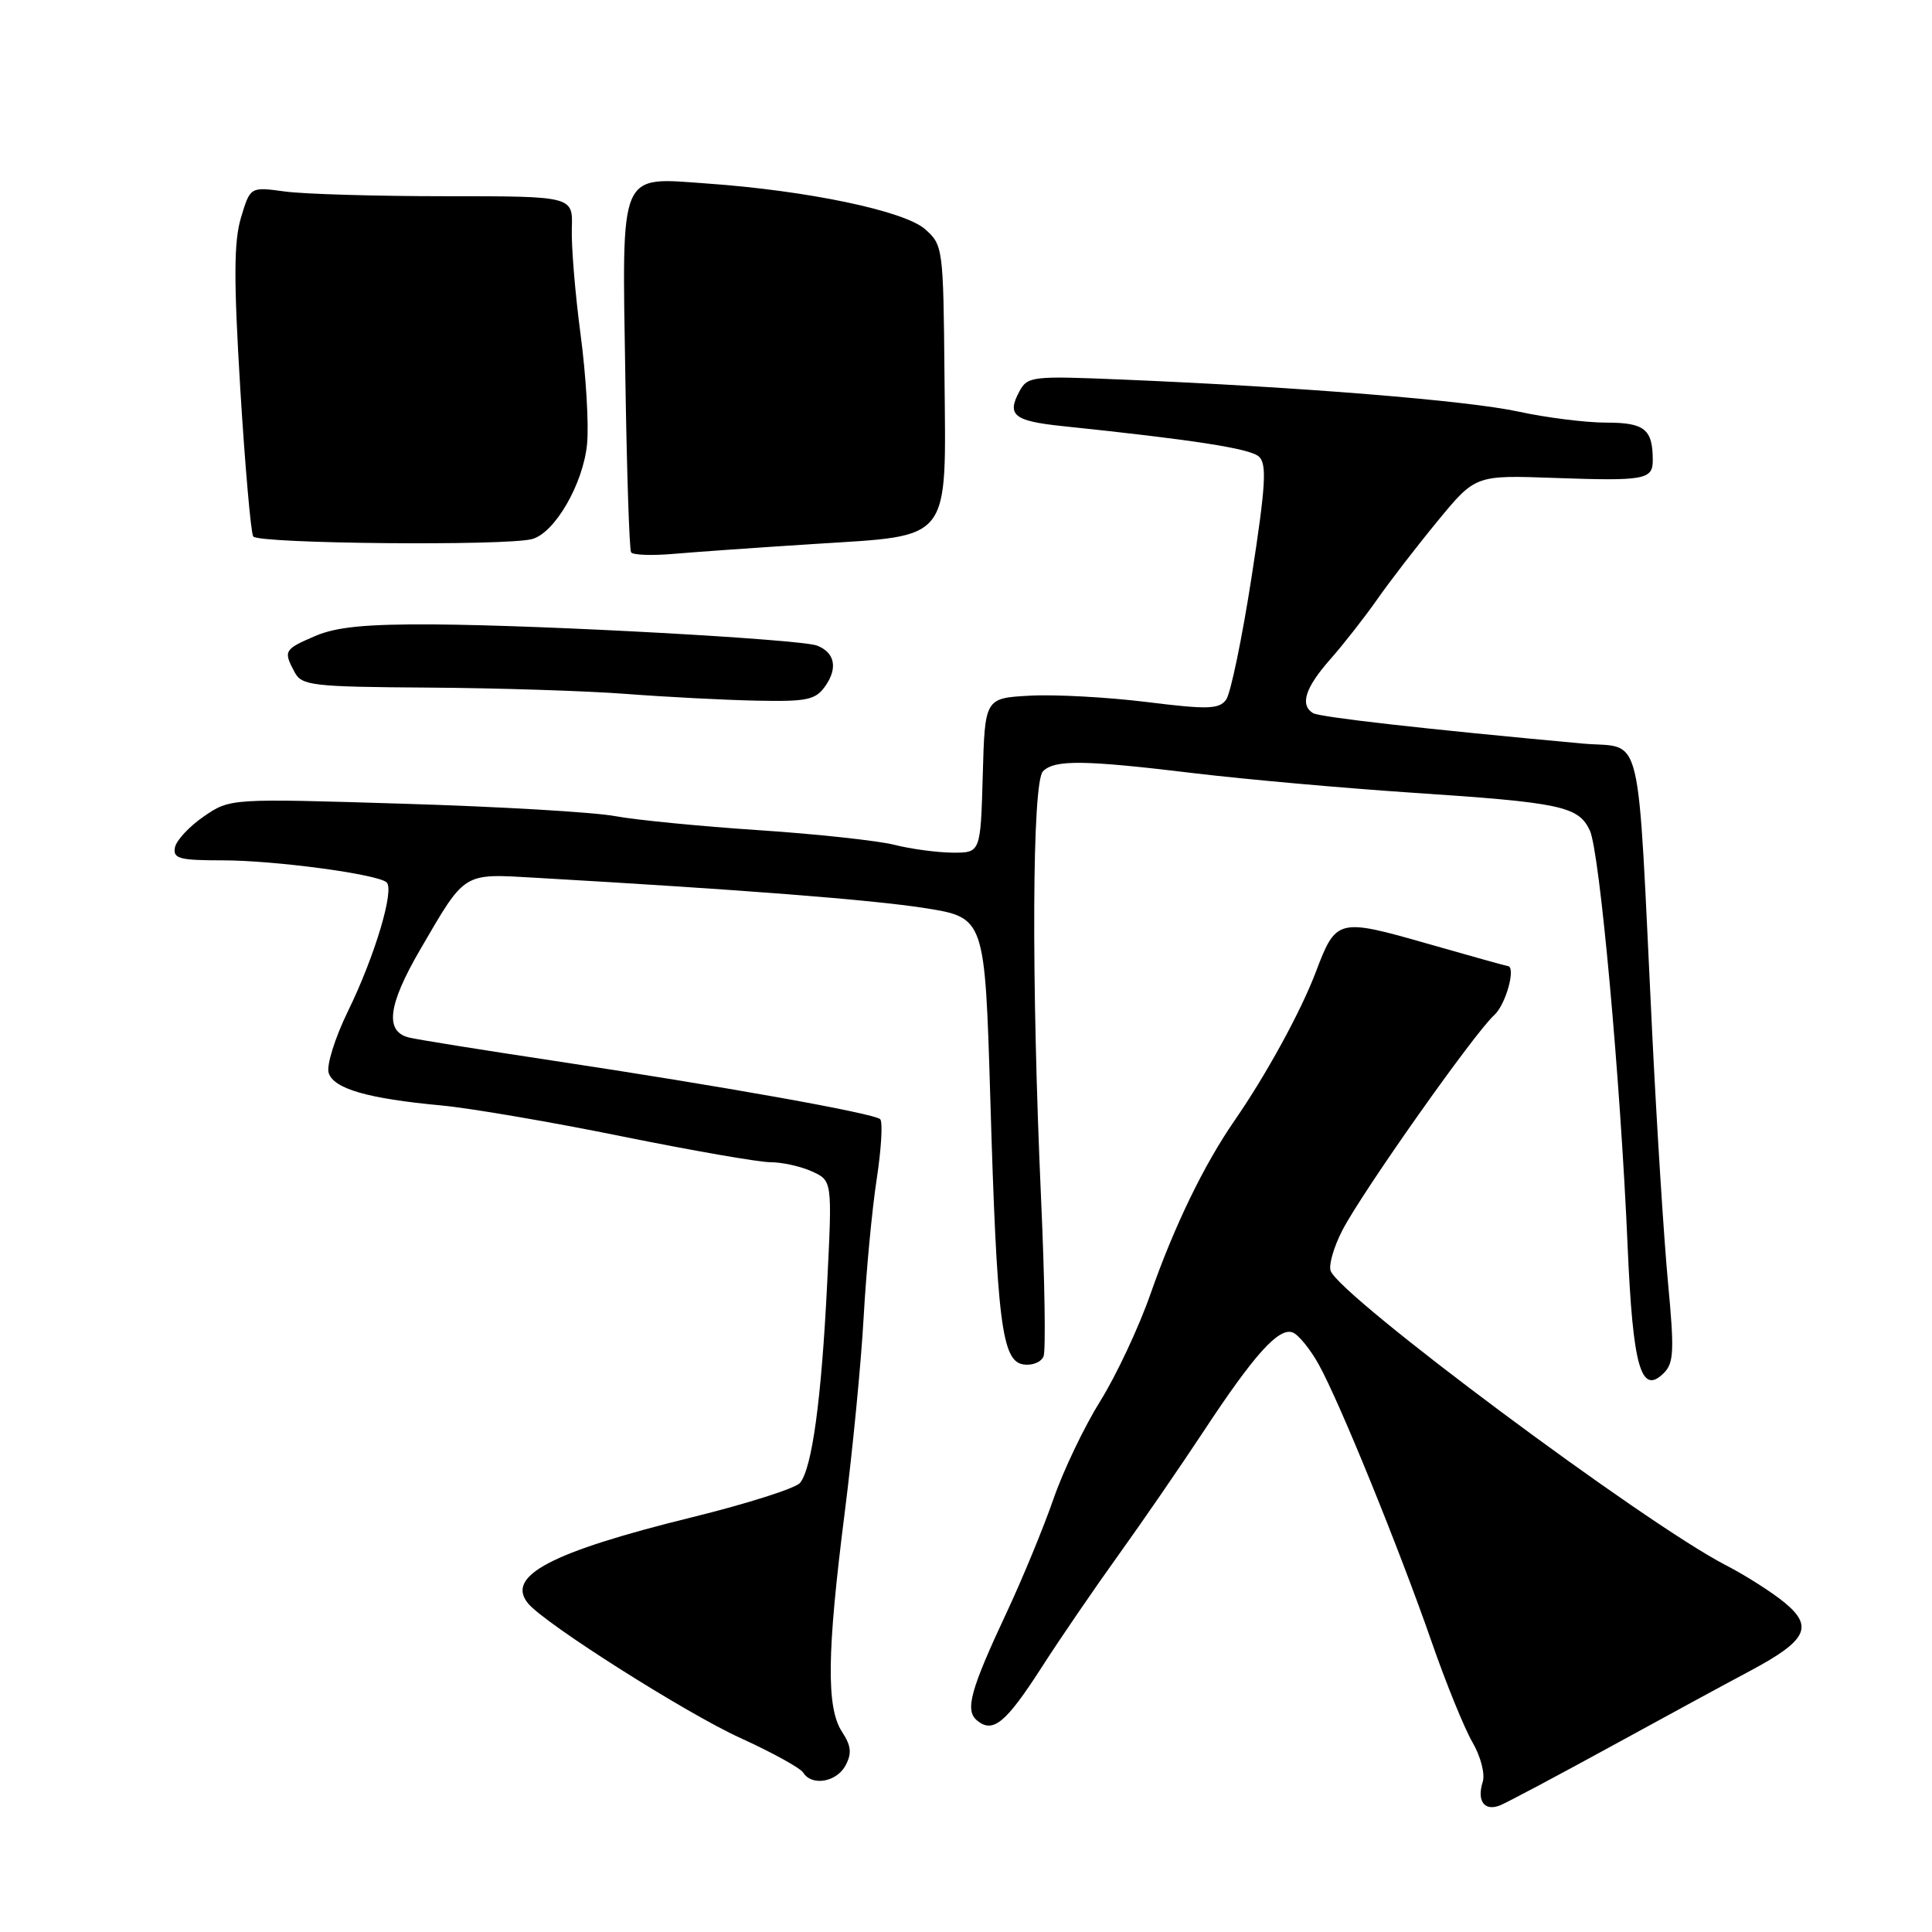 <?xml version="1.0" encoding="UTF-8" standalone="no"?>
<!DOCTYPE svg PUBLIC "-//W3C//DTD SVG 1.1//EN" "http://www.w3.org/Graphics/SVG/1.1/DTD/svg11.dtd" >
<svg xmlns="http://www.w3.org/2000/svg" xmlns:xlink="http://www.w3.org/1999/xlink" version="1.1" viewBox="0 0 256 256">
 <g >
 <path fill="currentColor"
d=" M 213.50 231.39 C 220.65 227.47 228.94 222.97 231.92 221.39 C 239.40 217.40 240.34 215.56 236.50 212.38 C 234.85 211.01 231.31 208.75 228.63 207.37 C 217.78 201.75 177.65 171.85 176.32 168.40 C 176.03 167.64 176.74 165.20 177.89 162.98 C 180.58 157.82 195.35 136.90 197.99 134.51 C 199.56 133.08 200.94 128.00 199.75 128.00 C 199.61 128.00 194.81 126.66 189.07 125.02 C 177.27 121.65 177.03 121.71 174.34 128.83 C 172.37 134.02 167.79 142.40 163.57 148.50 C 159.51 154.38 155.60 162.45 152.43 171.50 C 150.89 175.90 147.90 182.27 145.79 185.65 C 143.68 189.03 140.88 194.88 139.58 198.65 C 138.27 202.42 135.52 209.09 133.47 213.48 C 128.58 223.92 127.83 226.61 129.46 227.97 C 131.57 229.72 133.26 228.33 138.00 220.97 C 140.47 217.12 145.08 210.39 148.23 206.01 C 151.38 201.63 156.43 194.28 159.46 189.69 C 166.19 179.47 169.45 175.85 171.29 176.56 C 172.05 176.85 173.61 178.76 174.74 180.80 C 177.50 185.77 185.39 205.17 189.68 217.50 C 191.59 223.00 194.03 229.01 195.11 230.86 C 196.20 232.74 196.80 235.05 196.47 236.10 C 195.66 238.66 196.70 240.06 198.79 239.21 C 199.73 238.82 206.36 235.30 213.50 231.39 Z  M 112.04 233.93 C 112.89 232.33 112.79 231.33 111.57 229.47 C 109.48 226.28 109.57 218.98 111.92 200.50 C 112.97 192.25 114.11 180.55 114.44 174.50 C 114.78 168.45 115.55 160.23 116.17 156.22 C 116.78 152.22 116.99 148.66 116.63 148.30 C 115.86 147.53 95.81 143.94 73.00 140.50 C 63.92 139.13 55.49 137.78 54.25 137.49 C 50.95 136.72 51.38 133.21 55.68 125.82 C 61.73 115.44 61.23 115.75 70.99 116.31 C 98.48 117.89 115.45 119.22 122.50 120.32 C 130.50 121.58 130.50 121.58 131.22 145.54 C 132.10 175.28 132.74 180.39 135.63 180.80 C 136.79 180.97 137.99 180.48 138.28 179.71 C 138.58 178.94 138.43 169.57 137.95 158.90 C 136.64 129.64 136.76 103.64 138.20 102.20 C 139.76 100.64 143.63 100.69 158.36 102.47 C 165.04 103.27 177.93 104.42 187.00 105.03 C 206.87 106.34 209.15 106.83 210.66 110.04 C 211.97 112.84 214.71 142.91 215.67 165.15 C 216.36 181.13 217.44 184.92 220.44 181.96 C 221.80 180.63 221.87 179.00 221.02 169.96 C 220.48 164.21 219.54 149.38 218.93 137.00 C 216.88 95.20 217.86 99.28 209.65 98.52 C 188.82 96.61 174.85 95.03 173.98 94.49 C 172.22 93.40 172.94 91.14 176.25 87.38 C 178.04 85.35 180.85 81.76 182.50 79.40 C 184.15 77.04 187.75 72.37 190.50 69.03 C 195.50 62.95 195.50 62.95 206.00 63.33 C 217.90 63.75 219.00 63.56 219.00 61.00 C 219.00 56.87 217.93 56.00 212.84 56.00 C 210.12 56.00 204.88 55.34 201.20 54.54 C 194.44 53.07 172.16 51.27 148.85 50.30 C 136.68 49.79 136.15 49.85 135.05 51.91 C 133.39 55.01 134.36 55.79 140.77 56.46 C 158.14 58.27 165.64 59.43 166.81 60.50 C 167.89 61.48 167.72 64.32 165.84 76.47 C 164.58 84.59 163.06 91.90 162.47 92.71 C 161.54 93.98 160.05 94.03 151.94 93.02 C 146.75 92.38 139.80 92.00 136.50 92.18 C 130.50 92.50 130.50 92.50 130.22 102.75 C 129.93 113.00 129.93 113.00 126.22 112.98 C 124.17 112.96 120.70 112.50 118.50 111.94 C 116.30 111.39 108.20 110.51 100.50 110.00 C 92.80 109.49 84.25 108.65 81.50 108.14 C 78.75 107.62 66.15 106.88 53.50 106.50 C 30.50 105.79 30.50 105.79 27.01 108.18 C 25.09 109.50 23.37 111.34 23.18 112.29 C 22.90 113.77 23.76 114.00 29.48 114.00 C 36.39 114.00 49.97 115.82 51.22 116.91 C 52.31 117.86 49.67 126.69 46.13 133.94 C 44.38 137.52 43.24 141.18 43.55 142.17 C 44.22 144.27 48.72 145.57 58.50 146.48 C 62.35 146.84 73.10 148.68 82.39 150.57 C 91.68 152.45 100.55 154.00 102.09 154.00 C 103.64 154.00 106.11 154.55 107.59 155.22 C 110.28 156.45 110.28 156.45 109.60 170.15 C 108.84 185.48 107.60 194.57 106.00 196.50 C 105.42 197.20 98.99 199.25 91.72 201.04 C 72.97 205.66 66.95 208.83 69.99 212.48 C 72.23 215.18 90.96 227.05 98.12 230.30 C 102.31 232.21 106.05 234.27 106.43 234.88 C 107.56 236.71 110.85 236.15 112.04 233.93 Z  M 109.37 90.89 C 111.04 88.50 110.61 86.45 108.25 85.54 C 106.07 84.71 72.20 82.83 57.50 82.74 C 48.51 82.68 44.56 83.07 41.75 84.28 C 37.64 86.05 37.53 86.25 39.04 89.07 C 39.99 90.85 41.35 91.01 56.79 91.11 C 65.98 91.17 77.78 91.55 83.00 91.95 C 88.22 92.35 95.96 92.75 100.19 92.84 C 106.99 92.98 108.06 92.75 109.37 90.89 Z  M 107.86 72.08 C 126.25 70.91 125.35 72.08 125.15 49.82 C 125.00 32.85 124.95 32.46 122.58 30.37 C 119.83 27.94 107.02 25.26 93.74 24.32 C 81.90 23.48 82.42 22.25 82.86 49.90 C 83.05 62.33 83.39 72.80 83.62 73.18 C 83.84 73.55 86.38 73.64 89.26 73.39 C 92.14 73.14 100.51 72.55 107.86 72.08 Z  M 70.50 71.43 C 73.52 70.62 77.28 64.11 77.79 58.83 C 78.04 56.26 77.65 49.73 76.93 44.33 C 76.21 38.92 75.69 32.59 75.77 30.25 C 75.91 26.00 75.91 26.00 59.09 26.00 C 49.85 26.00 40.23 25.72 37.72 25.37 C 33.16 24.75 33.16 24.75 31.93 28.84 C 30.98 32.03 30.96 37.02 31.84 51.54 C 32.47 61.78 33.24 70.57 33.55 71.08 C 34.15 72.05 67.05 72.36 70.50 71.43 Z "/>
</g>
</svg>